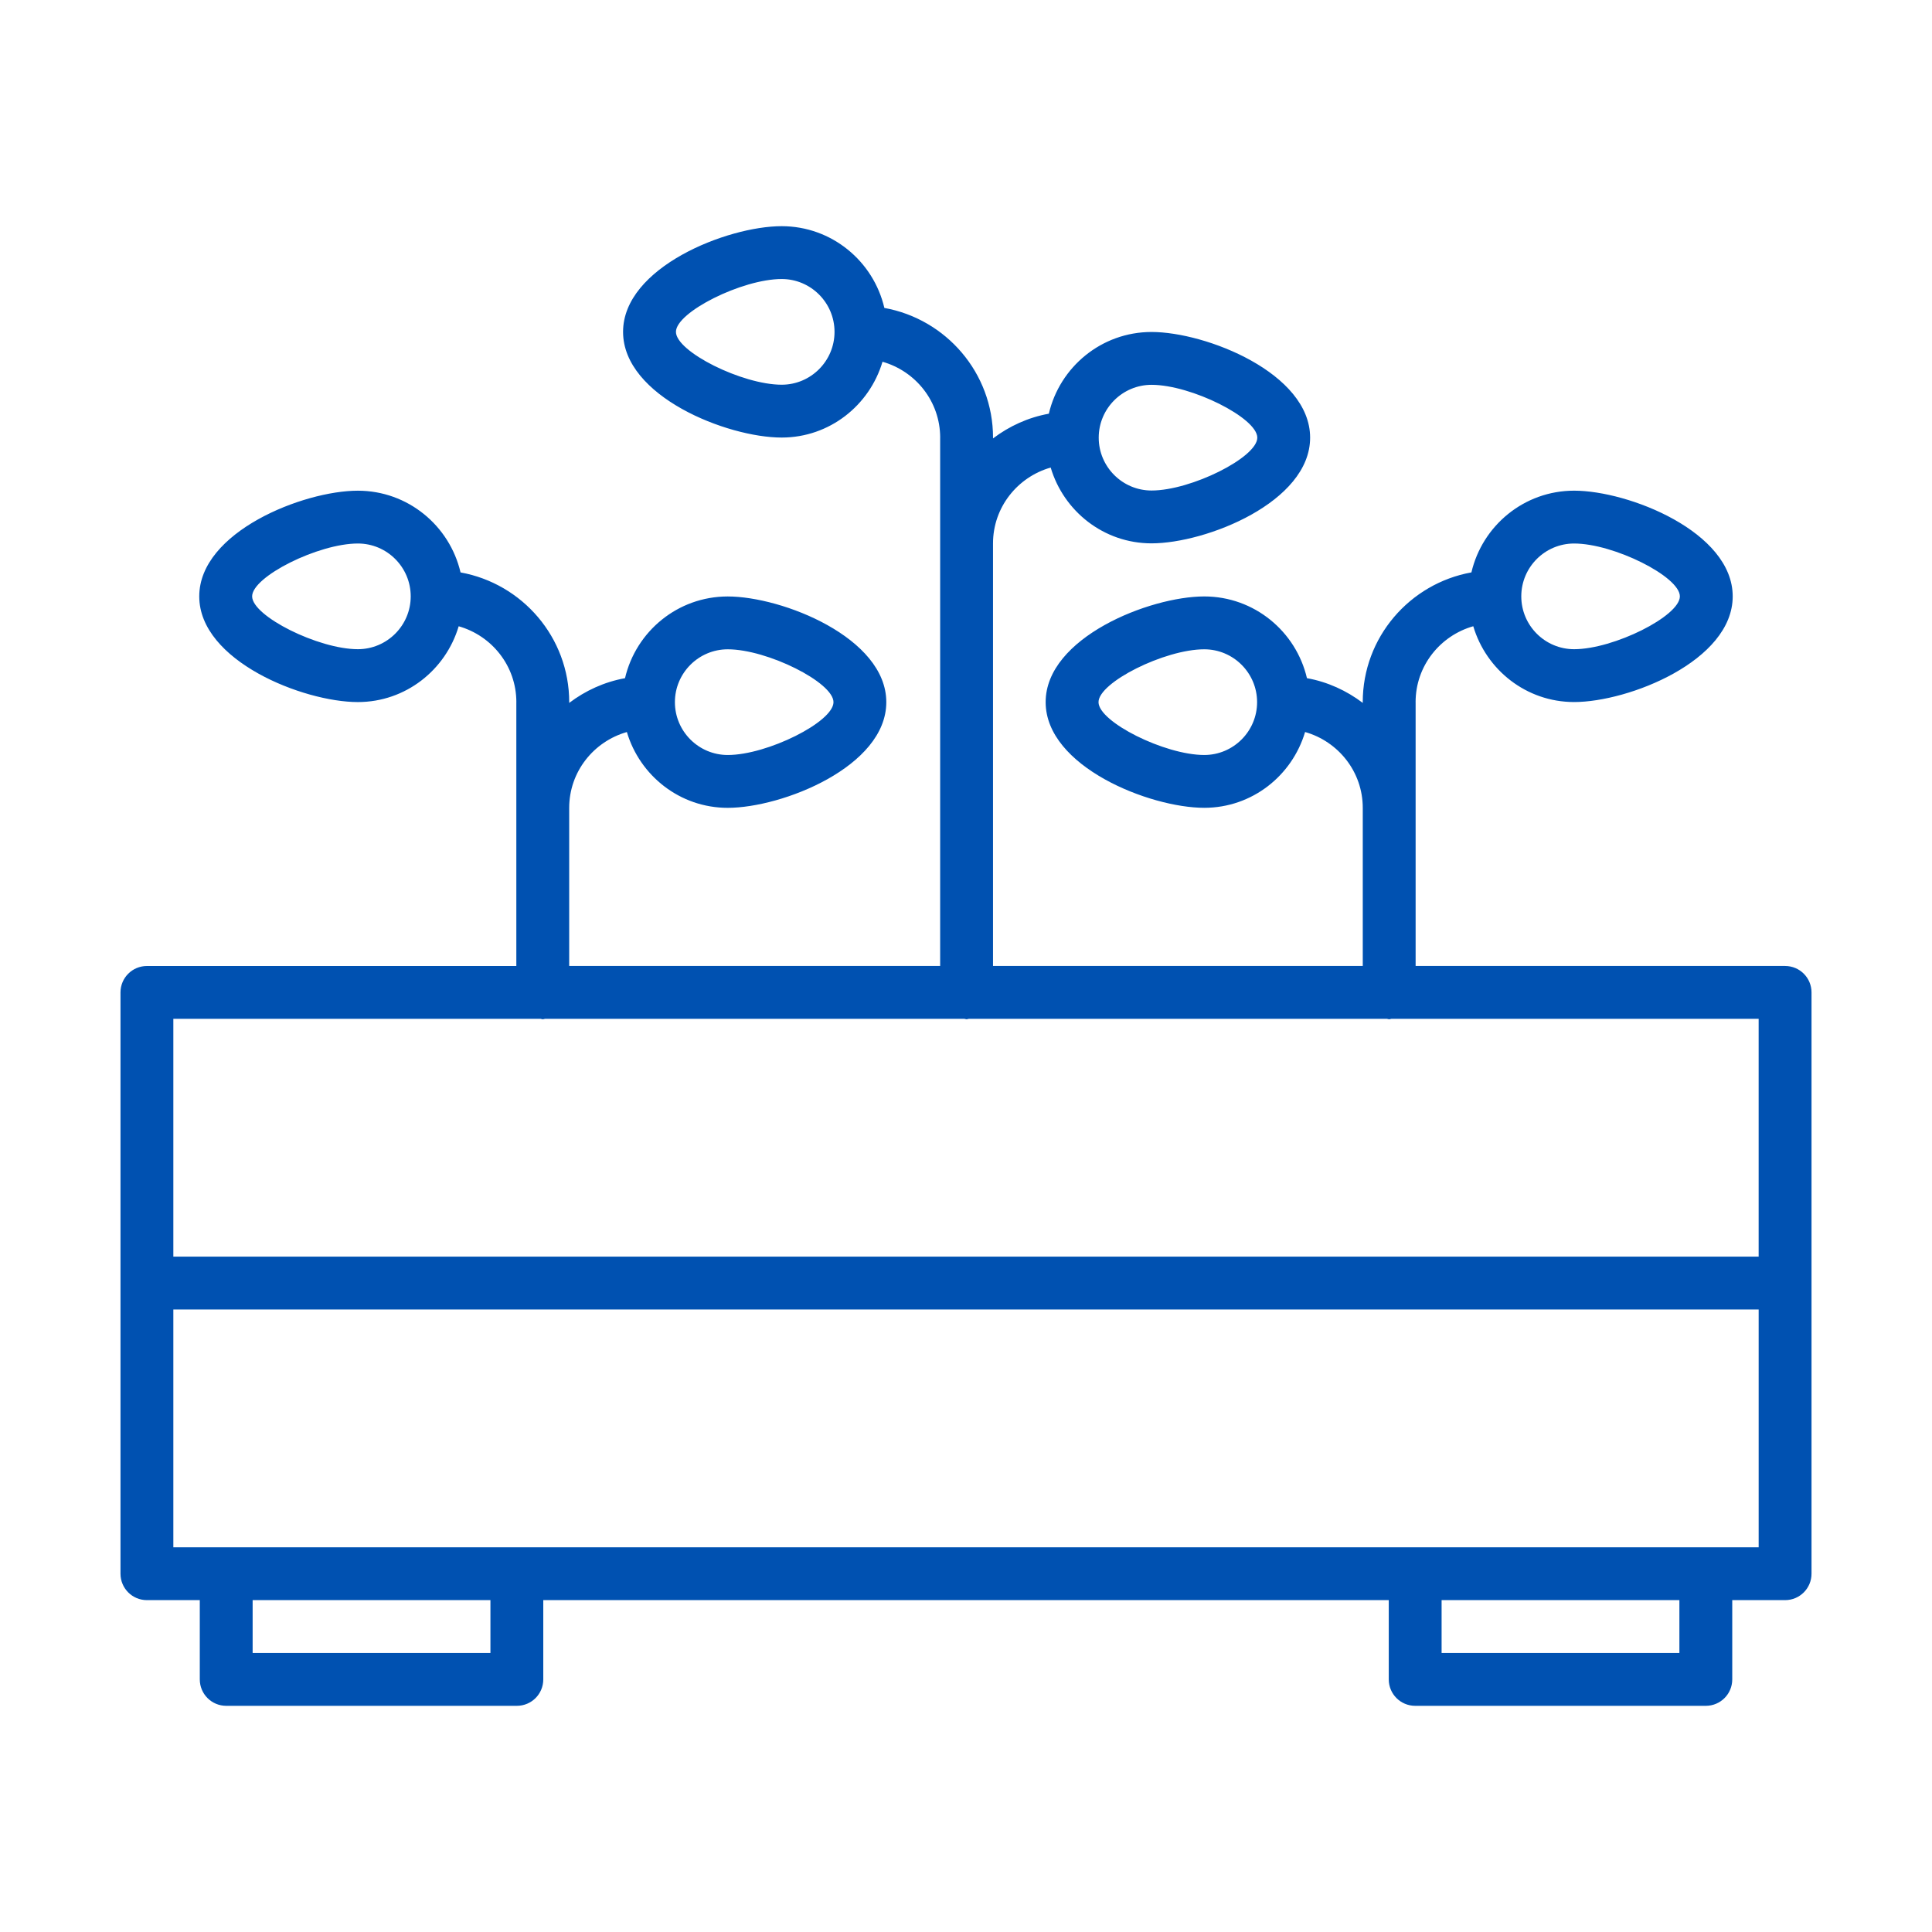 <?xml version="1.0" encoding="UTF-8"?>
<svg id="Layer_1" data-name="Layer 1" xmlns="http://www.w3.org/2000/svg" viewBox="0 0 300 300">
  <defs>
    <style>
      .cls-1 {
        fill: #0051b1;
      }
    </style>
  </defs>
  <path class="cls-1" d="M277.187,149.996h-57.37v-40.971c0-.004-.004-.008-.004-.012.008-5.613,3.807-10.306,8.956-11.771,2.014,6.778,8.234,11.771,15.66,11.771,8.456,0,24.625-6.392,24.625-16.411s-16.169-16.411-24.625-16.411c-7.767,0-14.253,5.432-15.948,12.69-9.576,1.727-16.875,10.081-16.875,20.145,0,.008.004.012.004.021v.098c-2.515-1.904-5.444-3.258-8.669-3.84-1.694-7.258-8.181-12.69-15.948-12.69-8.456,0-24.625,6.392-24.625,16.411s16.169,16.411,24.625,16.411c7.43,0,13.646-4.993,15.66-11.771,5.153,1.469,8.956,6.167,8.956,11.783v24.543h-57.415v-65.608c0-5.617,3.807-10.314,8.956-11.783,2.014,6.778,8.234,11.771,15.66,11.771,8.456,0,24.625-6.392,24.625-16.411s-16.169-16.411-24.625-16.411c-7.767,0-14.253,5.432-15.948,12.69-3.225.583-6.154,1.937-8.669,3.84v-.098c0-.008.004-.012.004-.021,0-10.064-7.299-18.418-16.875-20.145-1.694-7.262-8.181-12.694-15.948-12.694-8.456,0-24.625,6.392-24.625,16.411s16.169,16.411,24.625,16.411c7.43,0,13.646-4.993,15.66-11.771,5.145,1.465,8.948,6.158,8.956,11.771,0,.004-.004.008-.004.012v82.04h-57.603v-24.543c0-5.617,3.803-10.314,8.956-11.783,2.014,6.778,8.234,11.771,15.66,11.771,8.456,0,24.625-6.392,24.625-16.411s-16.169-16.411-24.625-16.411c-7.767,0-14.253,5.432-15.948,12.69-3.225.583-6.154,1.937-8.669,3.84v-.098c0-.008.004-.012.004-.021,0-10.064-7.299-18.418-16.875-20.145-1.694-7.258-8.181-12.69-15.948-12.69-8.456,0-24.625,6.392-24.625,16.411s16.169,16.411,24.625,16.411c7.43,0,13.646-4.993,15.66-11.771,5.149,1.465,8.948,6.158,8.956,11.771,0,.004-.004.008-.004.012v40.971H22.813c-2.269,0-4.103,1.834-4.103,4.103v90.262c0,2.269,1.834,4.103,4.103,4.103h8.21v12.308c0,2.269,1.834,4.103,4.103,4.103h45.131c2.269,0,4.103-1.834,4.103-4.103v-12.308h131.286v12.308c0,2.269,1.834,4.103,4.103,4.103h45.131c2.269,0,4.103-1.834,4.103-4.103v-12.308h8.206c2.269,0,4.103-1.834,4.103-4.103v-90.266c0-2.269-1.834-4.103-4.103-4.103ZM244.43,84.396c6.138,0,16.419,5.137,16.419,8.206s-10.282,8.206-16.419,8.206c-4.525,0-8.206-3.68-8.206-8.206s3.68-8.206,8.206-8.206ZM186.995,117.235c-6.138,0-16.419-5.137-16.419-8.206s10.282-8.206,16.419-8.206c4.525,0,8.206,3.68,8.206,8.206s-3.684,8.206-8.206,8.206ZM178.814,59.755c6.138,0,16.419,5.137,16.419,8.206s-10.282,8.206-16.419,8.206c-4.525,0-8.206-3.68-8.206-8.206s3.684-8.206,8.206-8.206ZM121.379,59.738c-6.138,0-16.419-5.137-16.419-8.206s10.282-8.206,16.419-8.206c4.525,0,8.206,3.68,8.206,8.206s-3.68,8.206-8.206,8.206ZM113.005,100.824c6.138,0,16.419,5.137,16.419,8.206s-10.282,8.206-16.419,8.206c-4.525,0-8.206-3.68-8.206-8.206s3.684-8.206,8.206-8.206ZM55.57,100.807c-6.138,0-16.419-5.137-16.419-8.206s10.282-8.206,16.419-8.206c4.525,0,8.206,3.68,8.206,8.206s-3.68,8.206-8.206,8.206ZM83.949,158.202c.115.012.217.07.336.07s.222-.057.336-.07h65.136c.115.012.217.07.336.07.119,0,.222-.057.336-.07h64.943c.115.012.217.07.336.07s.222-.057.336-.07h57.037v36.925H26.916v-36.925h57.033ZM76.154,256.673h-36.925v-8.206h36.925v8.206ZM260.776,256.673h-36.925v-8.206h36.925v8.206ZM264.879,240.262H26.916v-36.929h246.168v36.929h-8.206Z"/>
</svg>